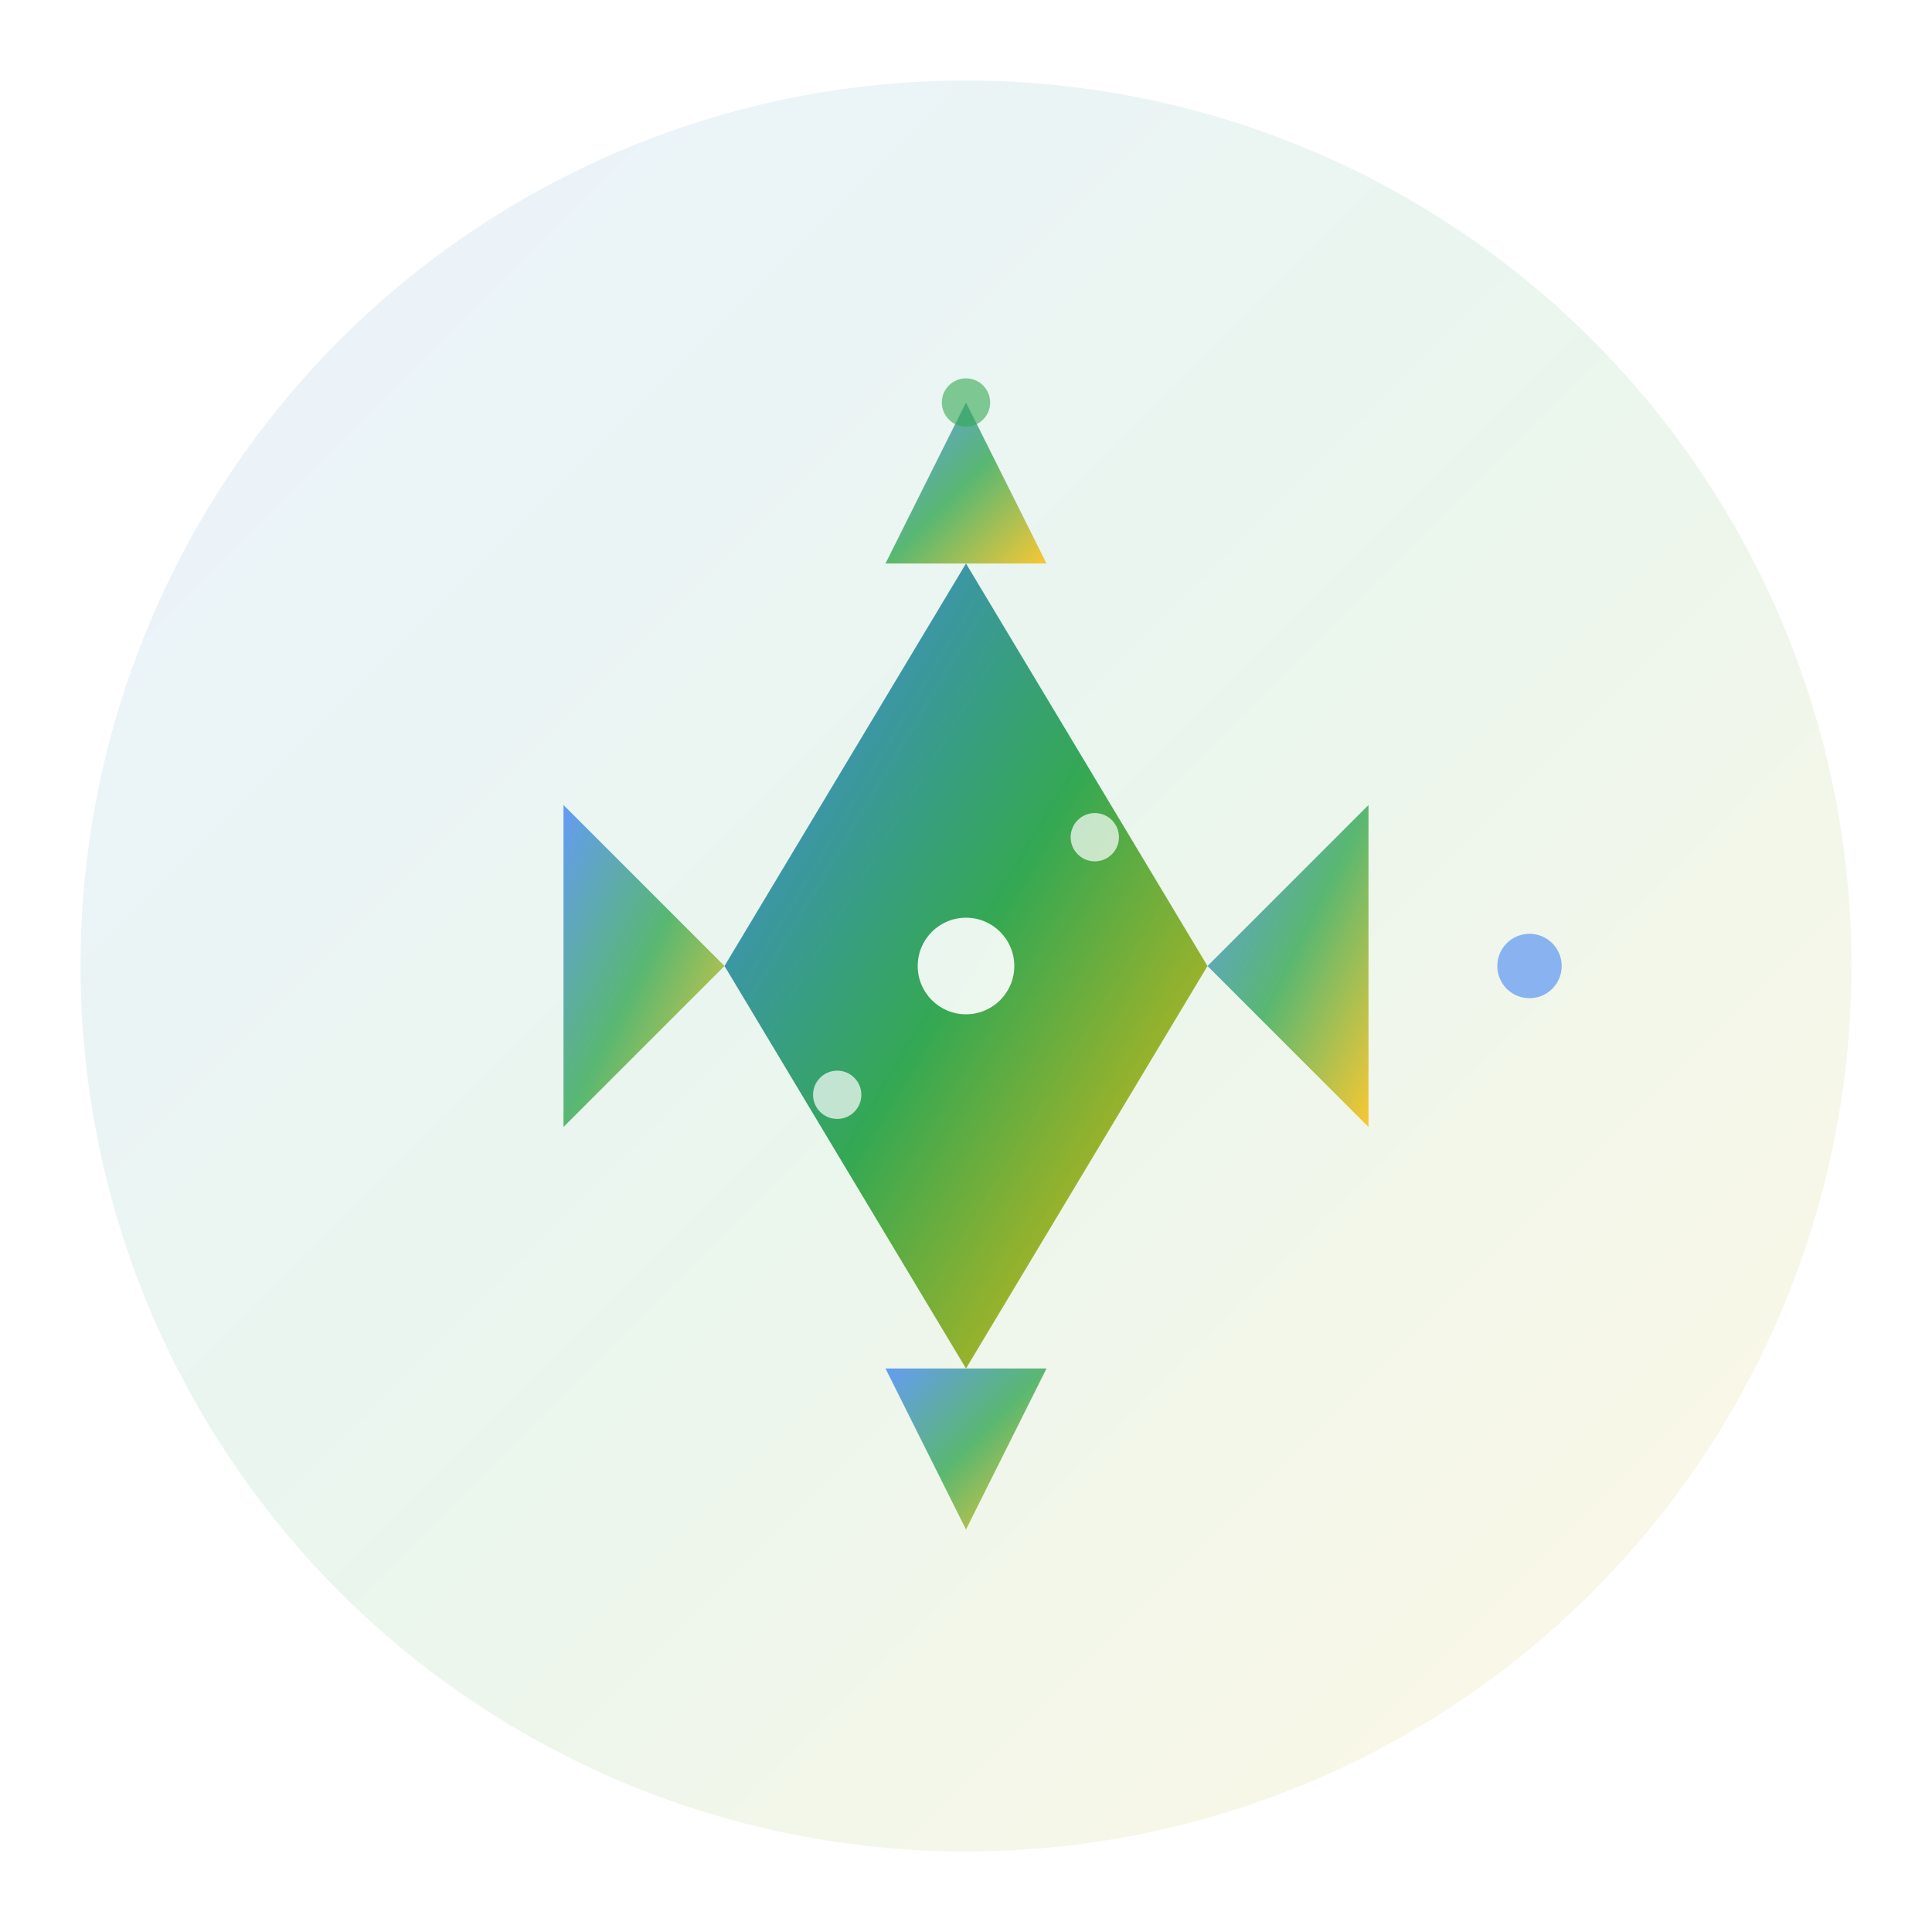 <svg width="120" height="120" viewBox="0 0 120 120" fill="none" xmlns="http://www.w3.org/2000/svg">
  <defs>
    <linearGradient id="geminiGradient" x1="0%" y1="0%" x2="100%" y2="100%">
      <stop offset="0%" style="stop-color:#4285f4;stop-opacity:1" />
      <stop offset="50%" style="stop-color:#34a853;stop-opacity:1" />
      <stop offset="100%" style="stop-color:#fbbc04;stop-opacity:1" />
    </linearGradient>
    <filter id="glow">
      <feGaussianBlur stdDeviation="3" result="coloredBlur"/>
      <feMerge> 
        <feMergeNode in="coloredBlur"/>
        <feMergeNode in="SourceGraphic"/>
      </feMerge>
    </filter>
  </defs>
  
  <!-- Background circle -->
  <circle cx="60" cy="60" r="55" fill="url(#geminiGradient)" opacity="0.1"/>
  
  <!-- Main Gemini symbol - stylized star/diamond -->
  <g transform="translate(60, 60)" filter="url(#glow)">
    <!-- Central diamond -->
    <path d="M0,-25 L15,0 L0,25 L-15,0 Z" fill="url(#geminiGradient)"/>
    
    <!-- Radiating points -->
    <path d="M0,-35 L5,-25 L-5,-25 Z" fill="url(#geminiGradient)" opacity="0.8"/>
    <path d="M25,-10 L25,10 L15,0 Z" fill="url(#geminiGradient)" opacity="0.8"/>
    <path d="M0,35 L5,25 L-5,25 Z" fill="url(#geminiGradient)" opacity="0.8"/>
    <path d="M-25,-10 L-25,10 L-15,0 Z" fill="url(#geminiGradient)" opacity="0.8"/>
    
    <!-- Inner sparkles -->
    <circle cx="0" cy="0" r="3" fill="#ffffff" opacity="0.9"/>
    <circle cx="8" cy="-8" r="1.5" fill="#ffffff" opacity="0.7"/>
    <circle cx="-8" cy="8" r="1.5" fill="#ffffff" opacity="0.7"/>
  </g>
  
  <!-- Orbiting elements -->
  <g transform="translate(60, 60)">
    <circle cx="35" cy="0" r="2" fill="#4285f4" opacity="0.6">
      <animateTransform attributeName="transform" type="rotate" values="0;360" dur="10s" repeatCount="indefinite"/>
    </circle>
    <circle cx="0" cy="-35" r="1.5" fill="#34a853" opacity="0.6">
      <animateTransform attributeName="transform" type="rotate" values="0;-360" dur="8s" repeatCount="indefinite"/>
    </circle>
  </g>
</svg>
